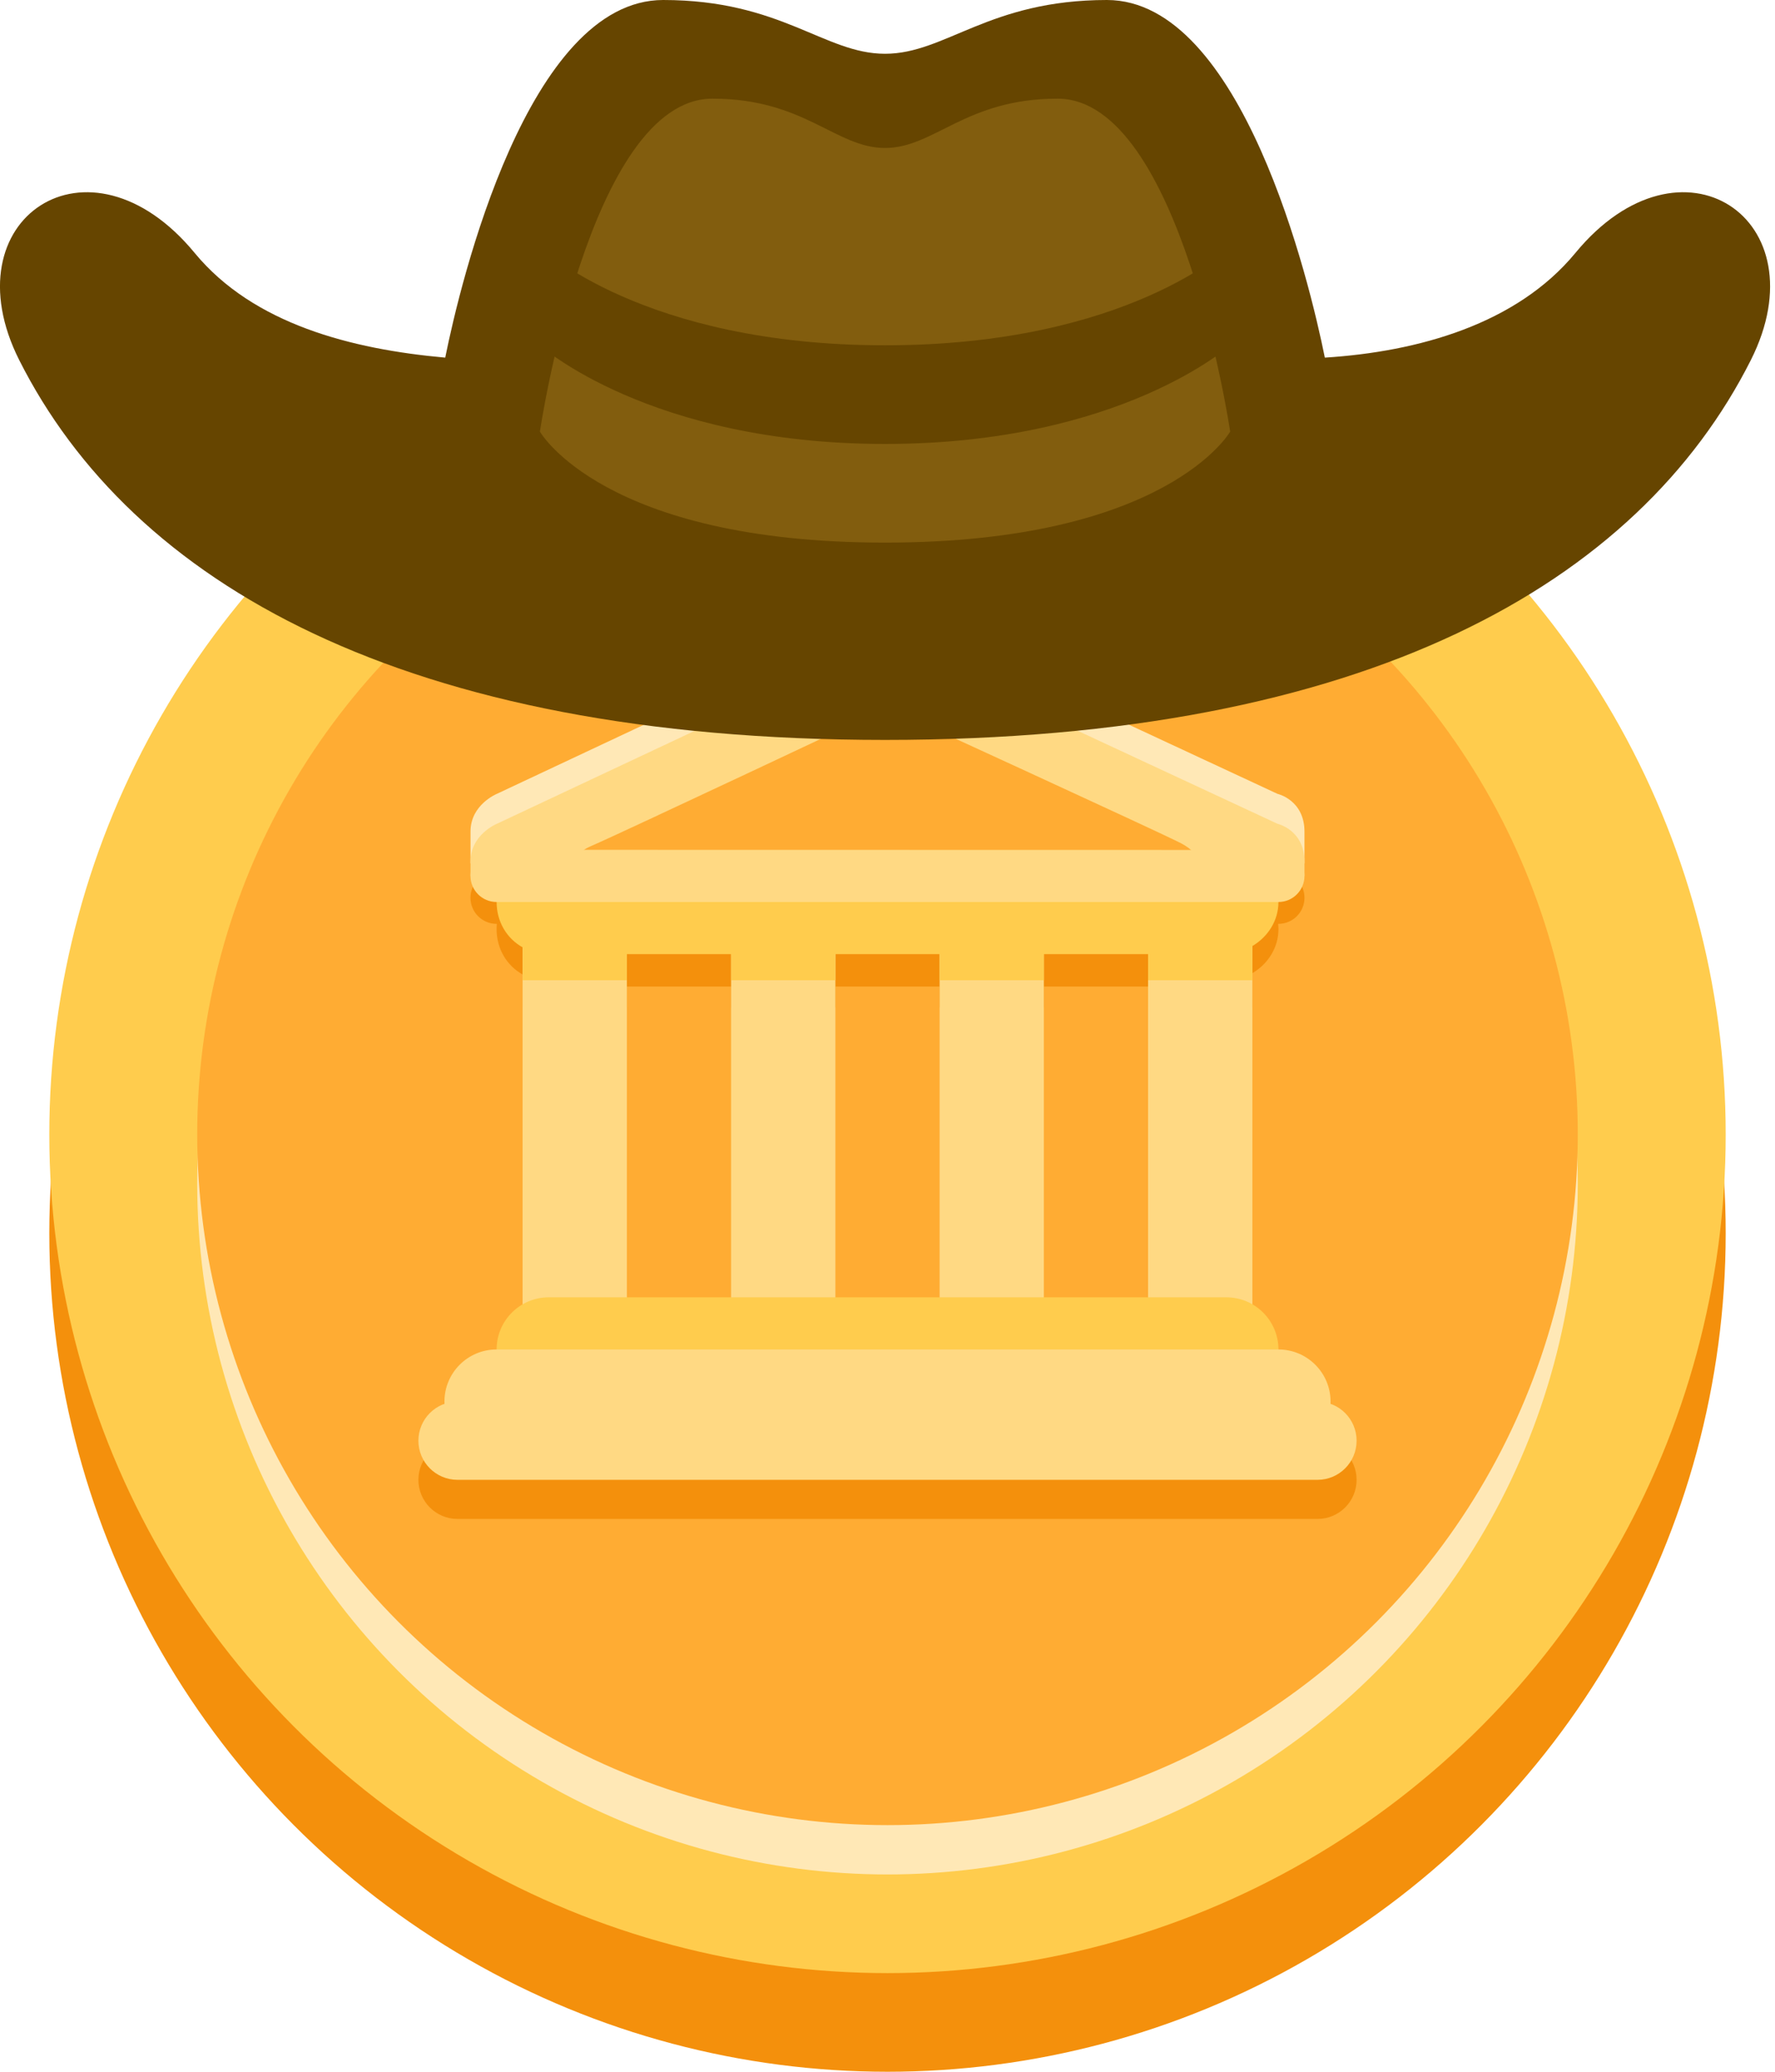 <?xml version='1.0' encoding='ASCII' standalone='yes'?>
<svg xmlns="http://www.w3.org/2000/svg" xmlns:xlink="http://www.w3.org/1999/xlink" version="1.1" width="36.0px" viewBox="0 0 36.0 42.0" height="42.0px">
  <g>
    <g transform="translate(0, 6) scale(1 1) ">
      <circle fill="#F4900C" cx="18" cy="19" r="17"/>
      <circle fill="#FFCC4D" cx="18" cy="17" r="17"/>
      <circle fill="#FFE8B6" cx="18" cy="18" r="14"/>
      <circle fill="#FFAC33" cx="18" cy="17" r="14"/>
      <path fill="#FFE8B6" d="M9.543 10.856c0-.545.535-.763.535-.763l7.878-3.7 7.953 3.7s.548.122.548.767v.641H9.543v-.645z"/>
      <path fill="#F4900C" d="M25.929 12.836c0-.584-.505-1.057-1.127-1.057H11.129c-.623 0-1.057.473-1.057 1.057 0 .397.204.739.529.92v.666h2.114v-.529h2.114v.529h2.114v-.529h2.114v.529h2.114v-.529h2.114v.529H25.4v-.693c.317-.188.529-.517.529-.893zM27.514 24c0 .438-.355.793-.793.793H9.279c-.438 0-.793-.355-.793-.793 0-.438.355-.793.793-.793h17.443c.437 0 .792.355.792.793z"/>
      <path fill="#F4900C" d="M26.457 12.2c0 .292-.236.529-.529.529H10.071c-.292 0-.529-.237-.529-.529 0-.292.237-.529.529-.529l15.857.003c.293.001.529.234.529.526zm-14.271.614h11.629V14H12.186z"/>
      <path fill="#FFD983" d="M12.714 20.829c0 .584-.316 1.057-.705 1.057h-.705c-.389 0-.705-.473-.705-1.057v-8.014c0-.584.316-1.057.705-1.057h.705c.389 0 .705.473.705 1.057v8.014zm12.686 0c0 .584-.315 1.057-.705 1.057h-.705c-.389 0-.705-.473-.705-1.057v-8.014c0-.584.315-1.057.705-1.057h.705c.389 0 .705.473.705 1.057v8.014zm-8.457 0c0 .584-.316 1.057-.705 1.057h-.705c-.389 0-.705-.473-.705-1.057v-8.014c0-.584.316-1.057.705-1.057h.705c.389 0 .705.473.705 1.057v8.014zm4.228 0c0 .584-.316 1.057-.705 1.057h-.704c-.389 0-.705-.473-.705-1.057v-8.014c0-.584.316-1.057.705-1.057h.704c.389 0 .705.473.705 1.057v8.014z"/>
      <path fill="#FFCC4D" d="M25.929 21.357c0 .584-.473 1.057-1.057 1.057H11.129c-.584 0-1.057-.473-1.057-1.057s.473-1.057 1.057-1.057h13.743c.583 0 1.057.473 1.057 1.057z"/>
      <path fill="#FFD983" d="M26.986 22.414c0 .584-.473 1.057-1.057 1.057H10.071c-.584 0-1.057-.473-1.057-1.057s.473-1.057 1.057-1.057h15.857c.584 0 1.058.473 1.058 1.057z"/>
      <path fill="#FFD983" d="M27.514 23.207c0 .438-.355.793-.793.793H9.279c-.438 0-.793-.355-.793-.793 0-.438.355-.793.793-.793h17.443c.437 0 .792.355.792.793z"/>
      <path fill="#FFCC4D" d="M25.929 12.286c0-.584-.505-1.057-1.127-1.057H11.129c-.623 0-1.057.473-1.057 1.057 0 .397.204.739.529.92v.666h2.114v-.529h2.114v.529h2.114v-.529h2.114v.529h2.114v-.529h2.114v.529H25.4v-.693c.317-.188.529-.517.529-.893z"/>
      <path fill="#FFD983" d="M9.543 11.463c0-.545.535-.763.535-.763L17.956 7l7.953 3.7s.548.122.548.767v.291H9.543v-.295z"/>
      <path fill="#FFAC33" d="M18 8.343s-5.455 2.571-5.999 2.803c-.545.231-.363.611.001.611h11.97c.562 0 .429-.429-.017-.661C23.509 10.865 18 8.343 18 8.343z"/>
      <path fill="#FFD983" d="M26.457 11.757c0 .292-.236.529-.529.529H10.071c-.292 0-.529-.237-.529-.529 0-.292.237-.529.529-.529l15.857.003c.293.001.529.234.529.526z"/>
    </g>
    <g>
      <defs>
        <style>.cls-1{fill:#664500;}.cls-2{fill:#825d0e;}</style>
      </defs>
      <path class="cls-1" d="M32,6.13c-1.19,1.44-3.18,2-5.08,2.12C26.61,6.71,25.24,1,22.5,1,20.1,1,19.23,2.09,18,2.09S15.9,1,13.5,1C10.76,1,9.39,6.71,9.08,8.25,7.18,8.08,5.19,7.57,4,6.13,1.85,3.52-1,5.44.44,8.3,2.72,12.82,8.23,16,18,16s15.28-3.18,17.56-7.7C37,5.44,34.15,3.52,32,6.13Z" transform="translate(-0.05 -1)"/>
      <path class="cls-2" d="M21.5,3C19.63,3,19,4,18,4s-1.63-1-3.5-1C12,3,11,9.75,11,9.75S12.28,12,18,12s7-2.25,7-2.25S24,3,21.5,3Z" transform="translate(-0.05 -1)"/>
      <path class="cls-1" d="M11,6s2.07,2,7,2,7-2,7-2V8s-2.22,2-7,2-7-2-7-2Z" transform="translate(-0.05 -1)"/>
    </g>
  </g>
</svg>
